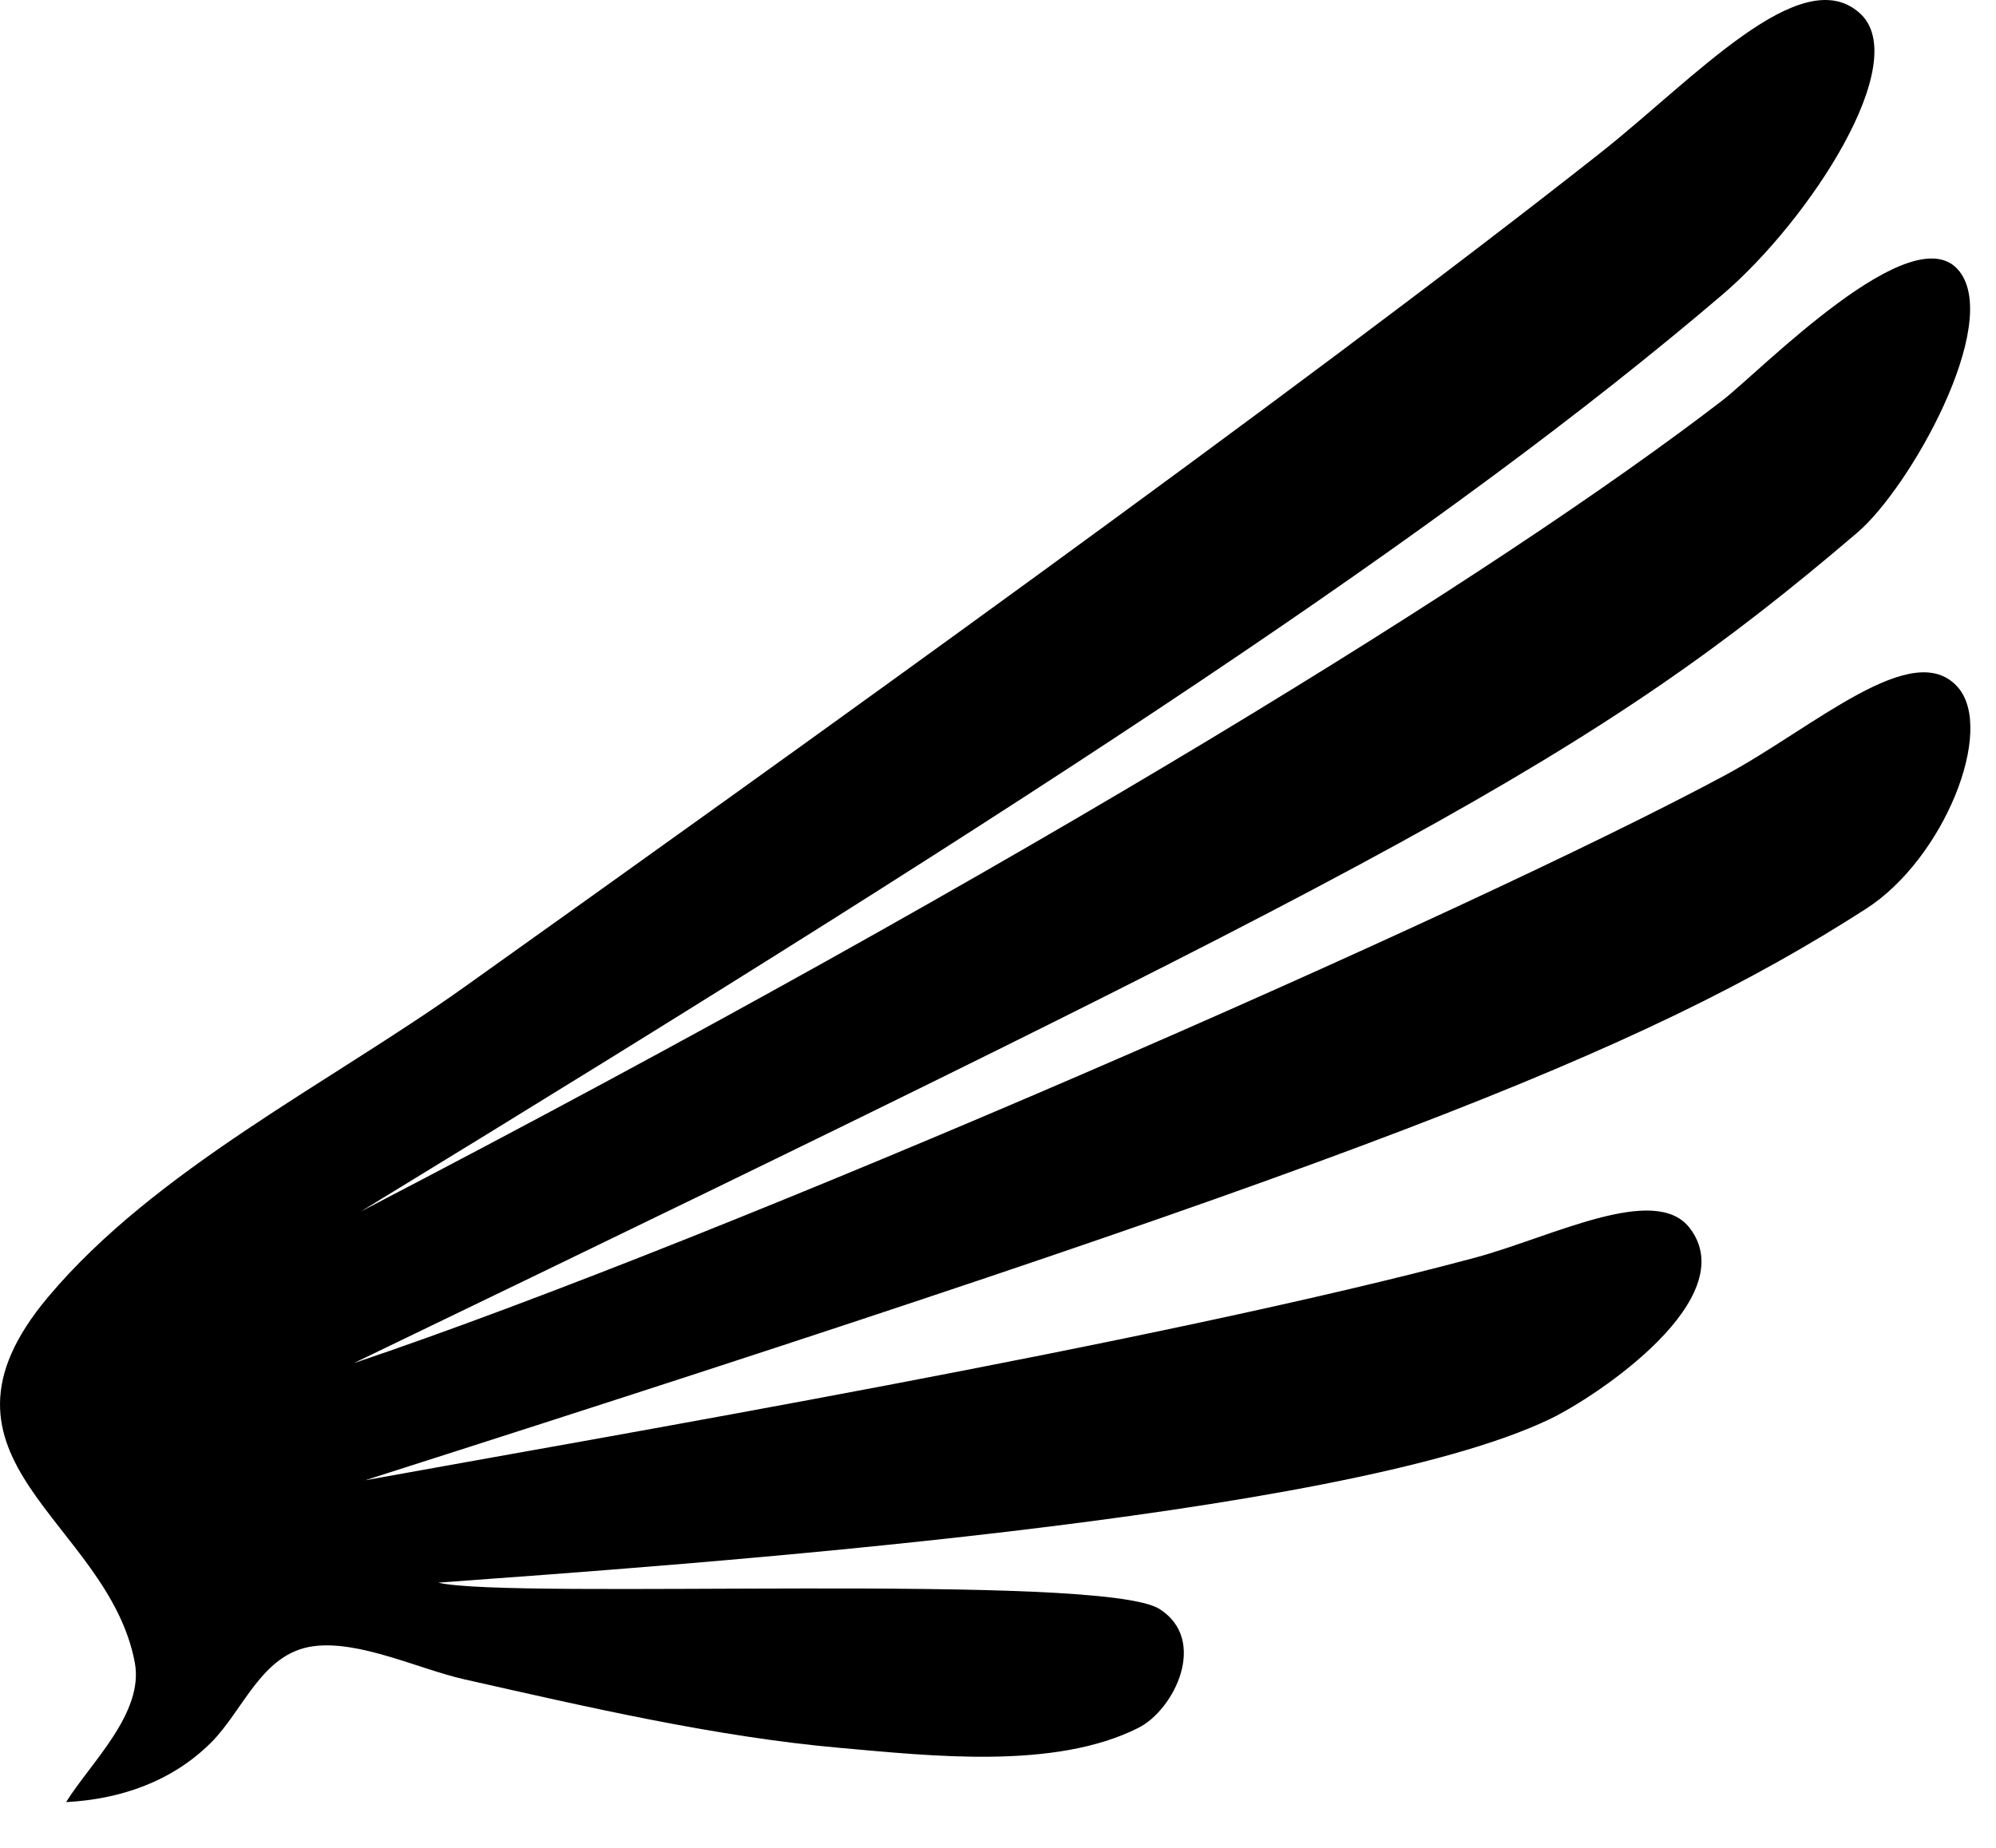 <svg viewBox="0 0 27 25" xmlns="http://www.w3.org/2000/svg">
<path d="M23.297 5.419C23.81 5.024 25.885 2.884 26.504 3.669C27.073 4.391 25.84 6.594 25.125 7.205C21.55 10.26 18.954 11.607 4.784 18.443C9.777 16.764 19.847 12.365 23.336 10.488C24.536 9.843 25.883 8.61 26.485 9.299C26.99 9.878 26.297 11.618 25.241 12.296C22.191 14.255 18.383 15.734 4.939 20.027C8.076 19.456 15.677 18.164 19.951 17.016C20.986 16.738 22.386 16.004 22.856 16.613C23.587 17.562 21.613 18.887 20.969 19.197C18.159 20.552 9.218 21.171 5.928 21.412C6.917 21.647 14.903 21.268 15.686 21.769C16.345 22.19 15.886 23.13 15.4 23.376C14.27 23.947 12.594 23.756 11.368 23.648C9.684 23.499 7.948 23.096 6.277 22.719C5.669 22.582 4.864 22.189 4.24 22.272C3.541 22.364 3.296 23.137 2.854 23.577C2.323 24.105 1.625 24.343 0.894 24.381C1.228 23.845 1.953 23.175 1.823 22.49C1.458 20.567 -1.205 19.755 0.652 17.546C2.1 15.822 4.458 14.653 6.277 13.357C10.572 10.296 17.503 5.339 21.649 2.068C22.911 1.072 24.357 -0.533 25.154 0.175C25.886 0.823 24.475 2.984 23.295 3.99C19.585 7.154 14.275 10.655 4.88 16.391C13.982 11.657 20.298 7.726 23.297 5.419Z" />
</svg>
